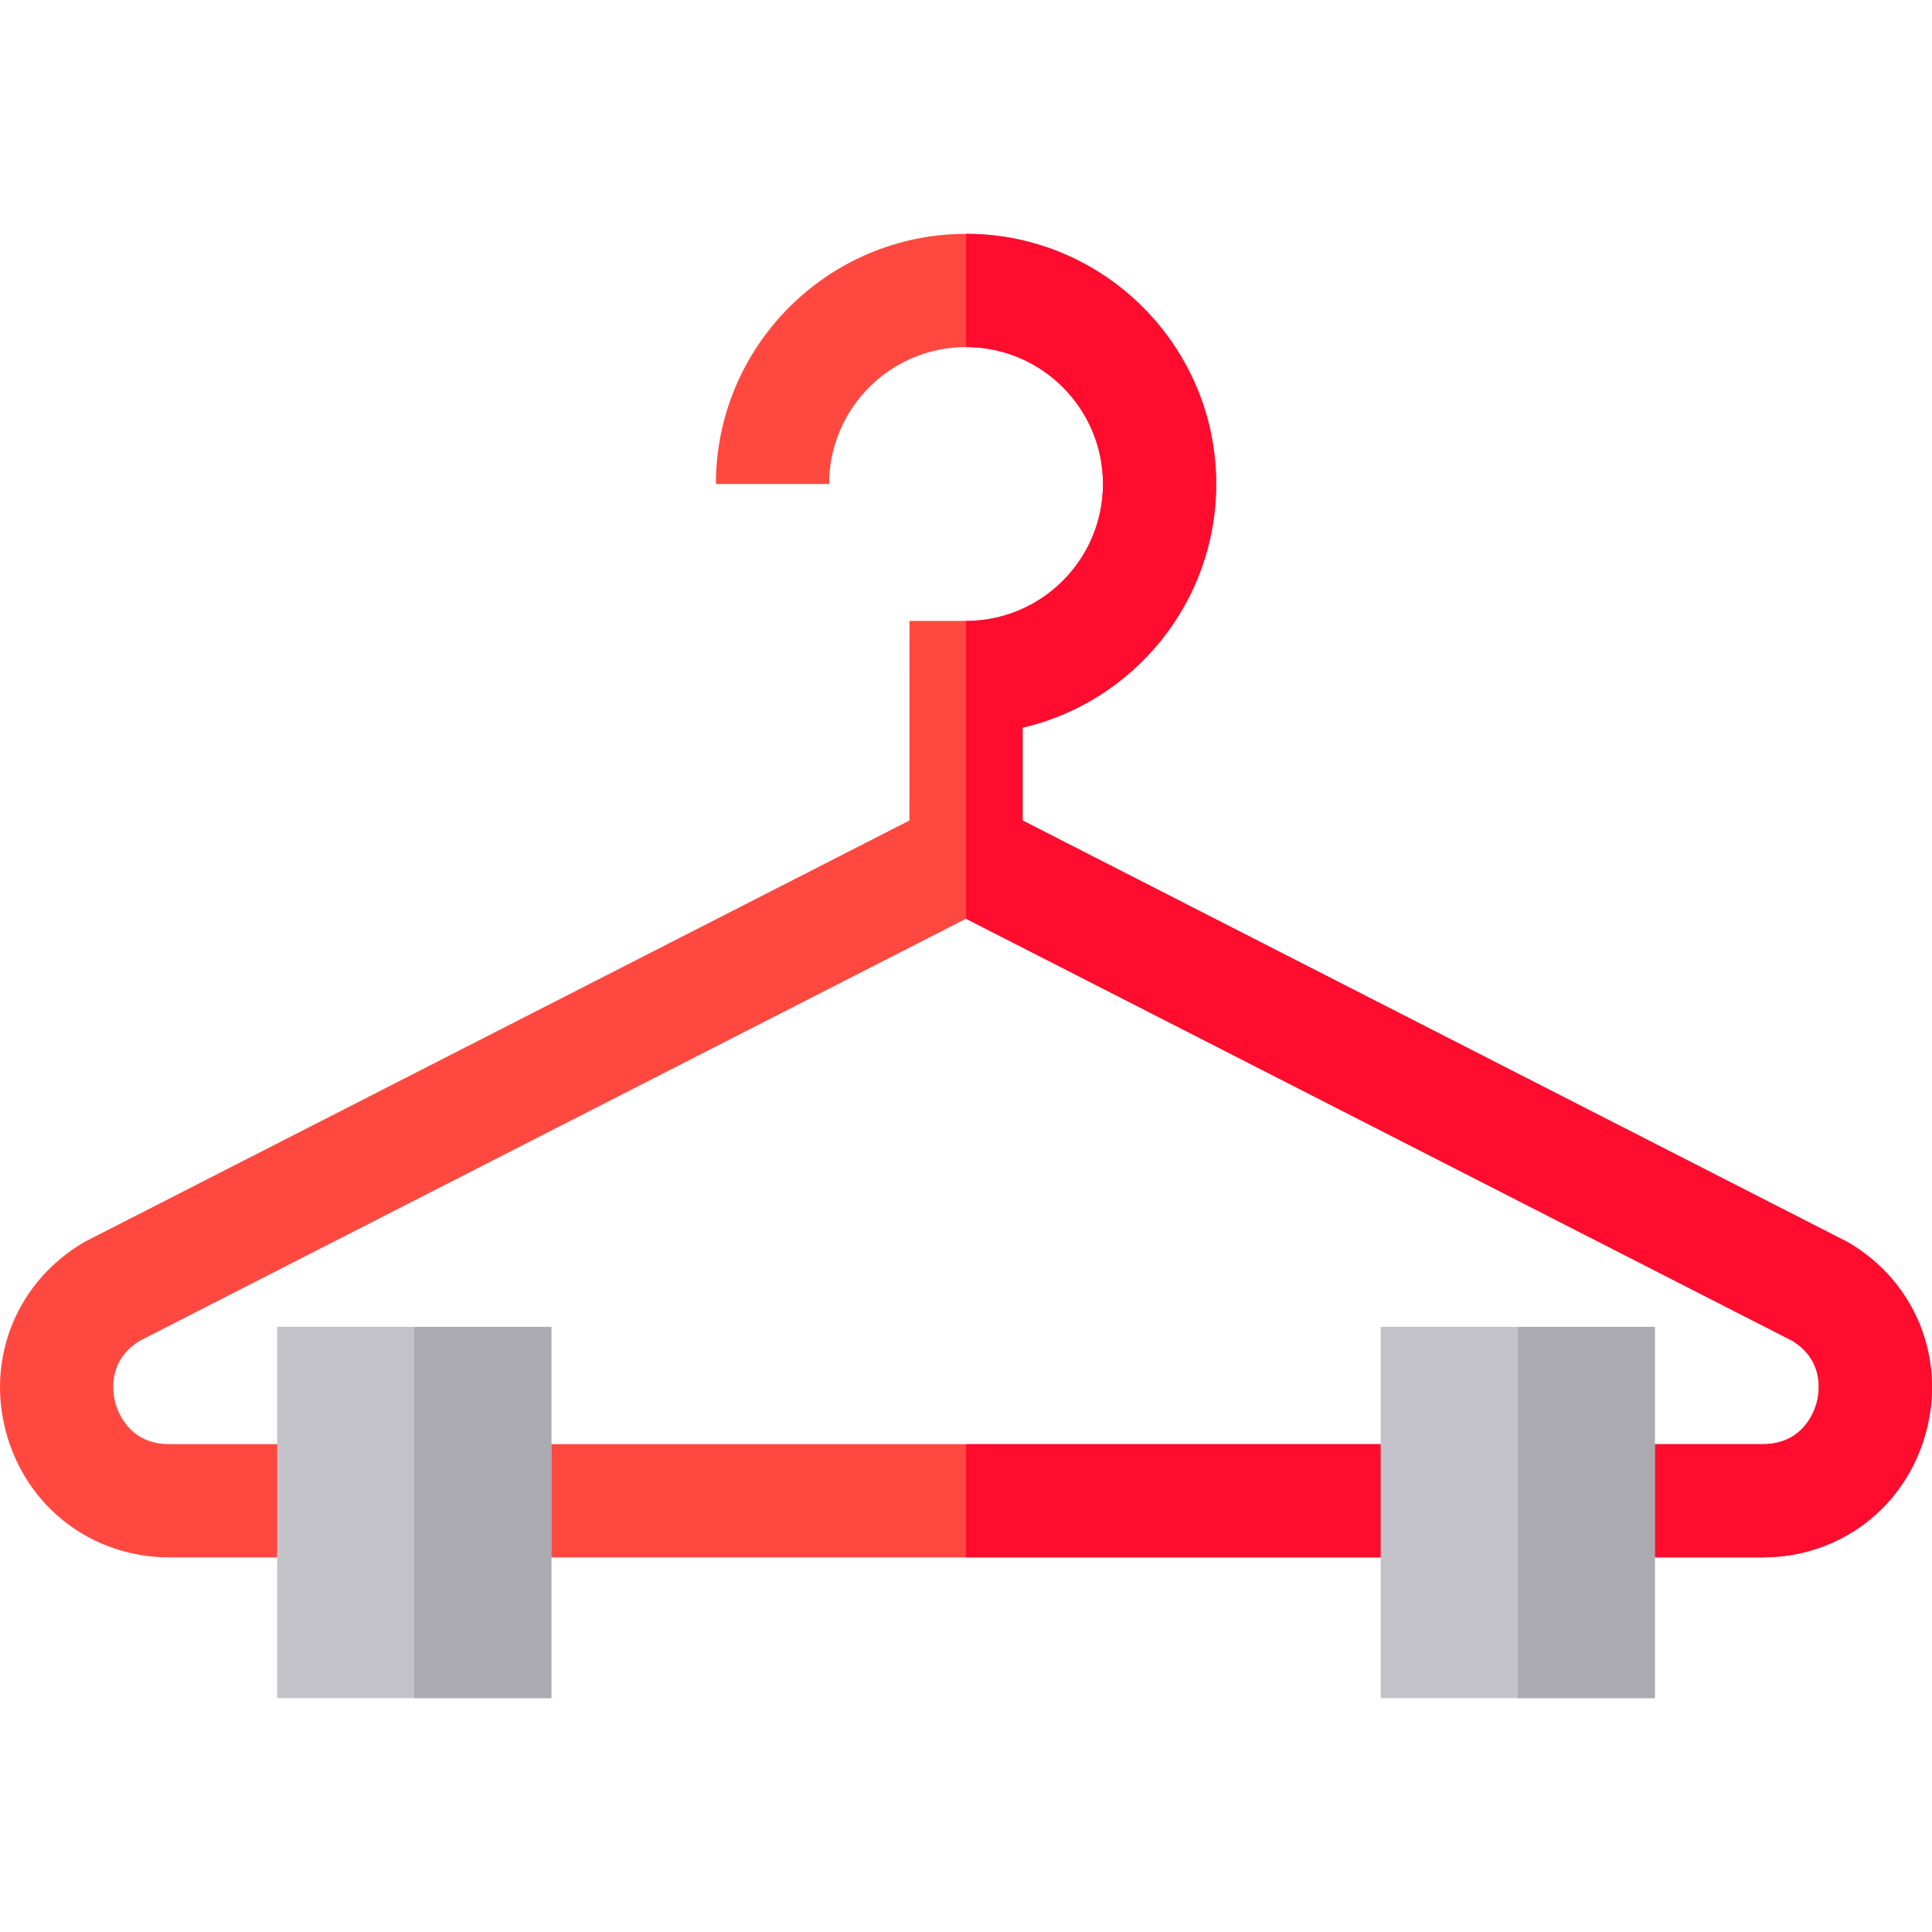 <?xml version="1.0" encoding="iso-8859-1"?>
<!-- Generator: Adobe Illustrator 19.0.0, SVG Export Plug-In . SVG Version: 6.00 Build 0)  -->
<svg version="1.1" id="Capa_1" xmlns="http://www.w3.org/2000/svg" xmlns:xlink="http://www.w3.org/1999/xlink" x="0px" y="0px"
	 viewBox="0 0 512.001 512.001" style="enable-background:new 0 0 512.001 512.001;" xml:space="preserve">
<path style="fill:#FF4940;" d="M489.859,329.283L271,217.444v-24.6c29.35-6.82,51.3-33.18,51.3-64.58
	c0-36.55-29.74-66.29-66.29-66.29H256c-36.56,0.01-66.28,29.74-66.28,66.29h30c0-20.01,16.27-36.28,36.28-36.29h0.01
	c20.01,0,36.29,16.28,36.29,36.29s-16.28,36.29-36.29,36.29h-14.99l-0.02,52.89L22.922,328.853l-0.78,0.43
	c-17.65,10.38-25.9,30.63-20.51,50.39c5.38,19.77,22.76,33.05,43.25,33.05h422.238c20.49,0,37.87-13.28,43.25-33.05
	C515.759,359.913,507.509,339.663,489.859,329.283z M481.429,371.793c-0.7,2.56-3.79,10.93-14.31,10.93H44.882
	c-10.52,0-13.61-8.37-14.31-10.93c-0.69-2.53-2.23-11.12,6.45-16.46L256,243.474l94.539,48.29l124.439,63.57
	C483.659,360.673,482.119,369.263,481.429,371.793z"/>
<path style="fill:#FF0C2F;" d="M510.369,379.673c-5.38,19.77-22.76,33.05-43.25,33.05H256v-30h211.119
	c10.52,0,13.61-8.37,14.31-10.93c0.69-2.53,2.23-11.12-6.45-16.46l-124.439-63.57L256,243.474v-78.92h0.01
	c20.01,0,36.29-16.28,36.29-36.29s-16.28-36.29-36.29-36.29H256v-30h0.01c36.55,0,66.29,29.74,66.29,66.29
	c0,31.4-21.95,57.76-51.3,64.58v24.6l218.859,111.839C507.509,339.663,515.759,359.913,510.369,379.673z"/>
<rect x="73.449" y="351.636" style="fill:#C5C3CA;" width="72.67" height="98.389"/>
<rect x="109.779" y="351.636" style="fill:#ABAAB0;" width="36.33" height="98.389"/>
<rect x="365.888" y="351.636" style="fill:#C5C3CA;" width="72.67" height="98.389"/>
<rect x="402.217" y="351.636" style="fill:#ABAAB0;" width="36.33" height="98.389"/>
<g>
</g>
<g>
</g>
<g>
</g>
<g>
</g>
<g>
</g>
<g>
</g>
<g>
</g>
<g>
</g>
<g>
</g>
<g>
</g>
<g>
</g>
<g>
</g>
<g>
</g>
<g>
</g>
<g>
</g>
</svg>
